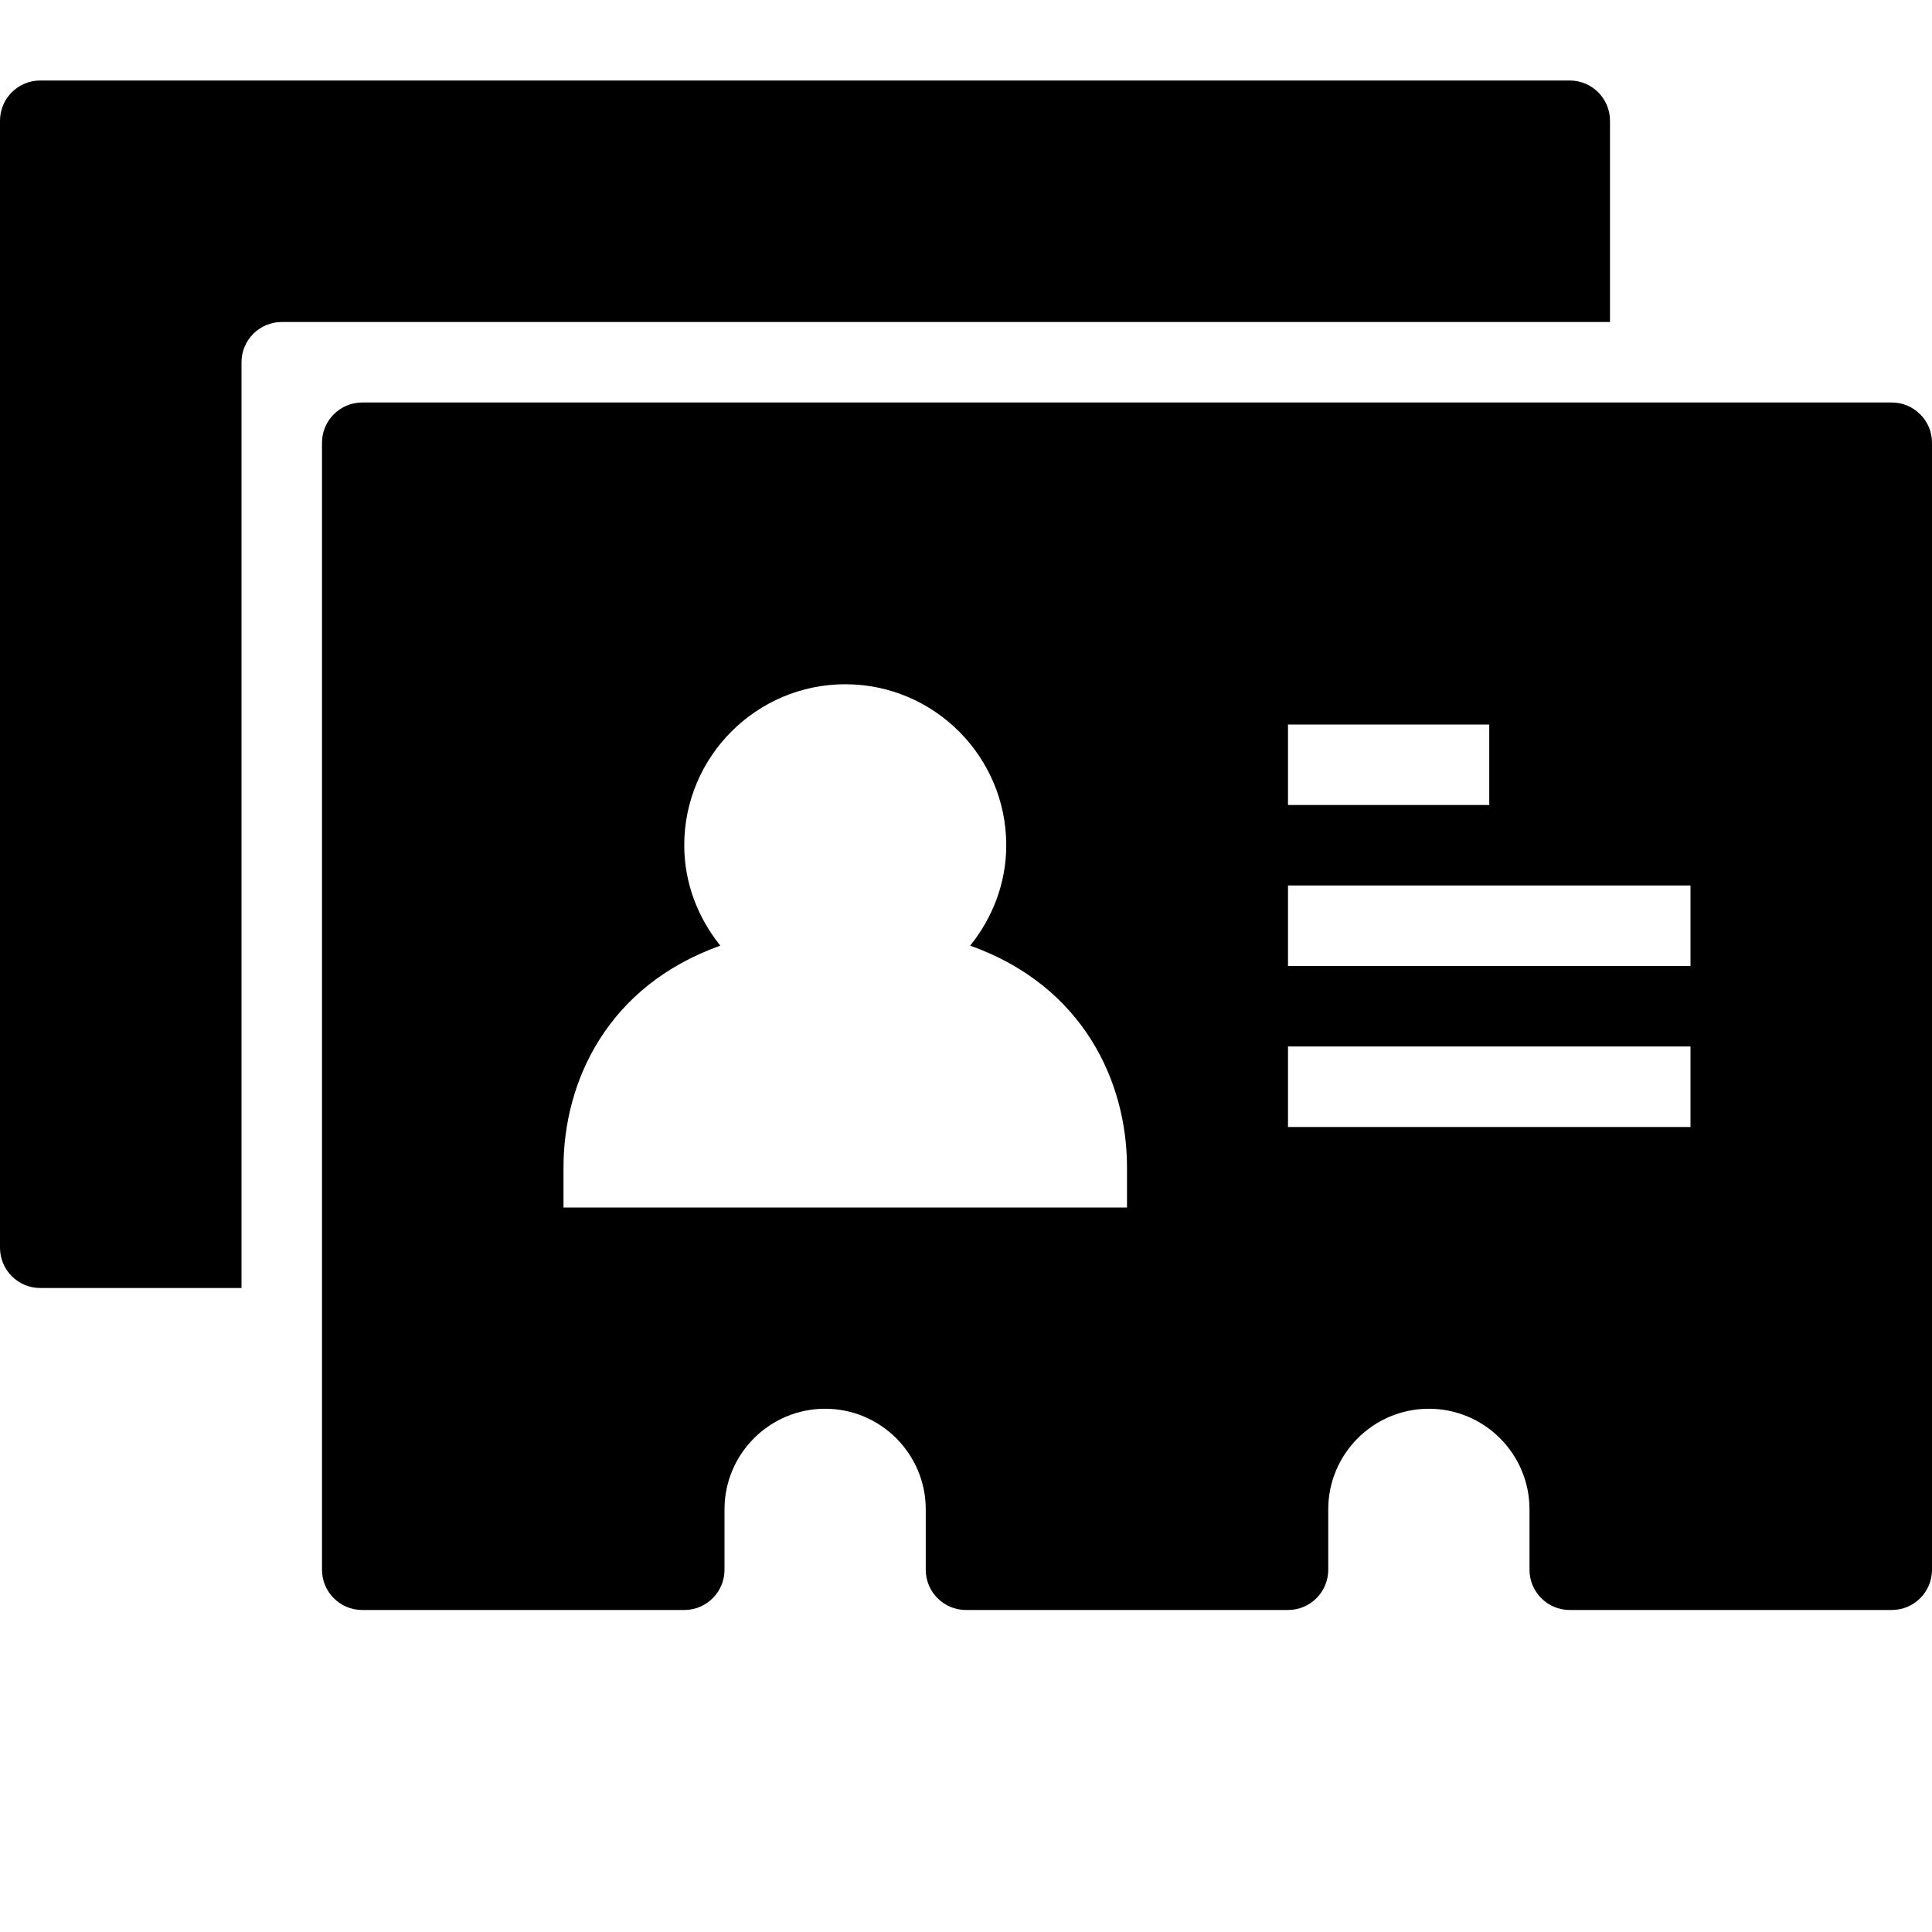 <?xml version="1.0" encoding="utf-8"?>
<!-- Generator: Adobe Illustrator 19.2.1, SVG Export Plug-In . SVG Version: 6.00 Build 0)  -->
<svg version="1.1" xmlns="http://www.w3.org/2000/svg" xmlns:xlink="http://www.w3.org/1999/xlink" x="0px" y="0px" width="24px"
	 height="24px" viewBox="0 0 24 24" enable-background="new 0 0 24 24" xml:space="preserve">
<g id="Filled_Icons_1_">
	<g id="Filled_Icons">
		<g>
			<path d="M20,1.5C20,1.224,19.776,1,19.5,1h-19C0.224,1,0,1.224,0,1.5v14C0,15.776,0.224,16,0.5,16H3V4.5C3,4.224,3.224,4,3.5,4
				H20V1.5z"/>
			<path d="M23.5,5h-19C4.224,5,4,5.224,4,5.5v14C4,19.776,4.224,20,4.5,20h4C8.776,20,9,19.776,9,19.5v-0.75
				c0-0.69,0.561-1.25,1.25-1.25s1.25,0.56,1.25,1.25v0.75c0,0.276,0.224,0.5,0.5,0.5h4c0.276,0,0.5-0.224,0.5-0.5v-0.75
				c0-0.69,0.561-1.25,1.25-1.25S19,18.06,19,18.75v0.75c0,0.276,0.224,0.5,0.5,0.5h4c0.276,0,0.5-0.224,0.5-0.5v-14
				C24,5.224,23.776,5,23.5,5z M14,15H7v-0.5c0-1.059,0.54-2.25,1.948-2.753C8.672,11.403,8.5,10.974,8.5,10.5c0-1.102,0.898-2,2-2
				c1.103,0,2,0.898,2,2c0,0.474-0.172,0.903-0.448,1.247C13.46,12.25,14,13.441,14,14.5V15z M16,9h2.5v1H16V9z M21,14h-5v-1h5V14z
				 M21,12h-5v-1h5V12z"/>
		</g>
	</g>
	<g id="New_icons">
	</g>
</g>
<g id="Invisible_Shape">
	<rect fill="none" width="24" height="24"/>
</g>
</svg>
